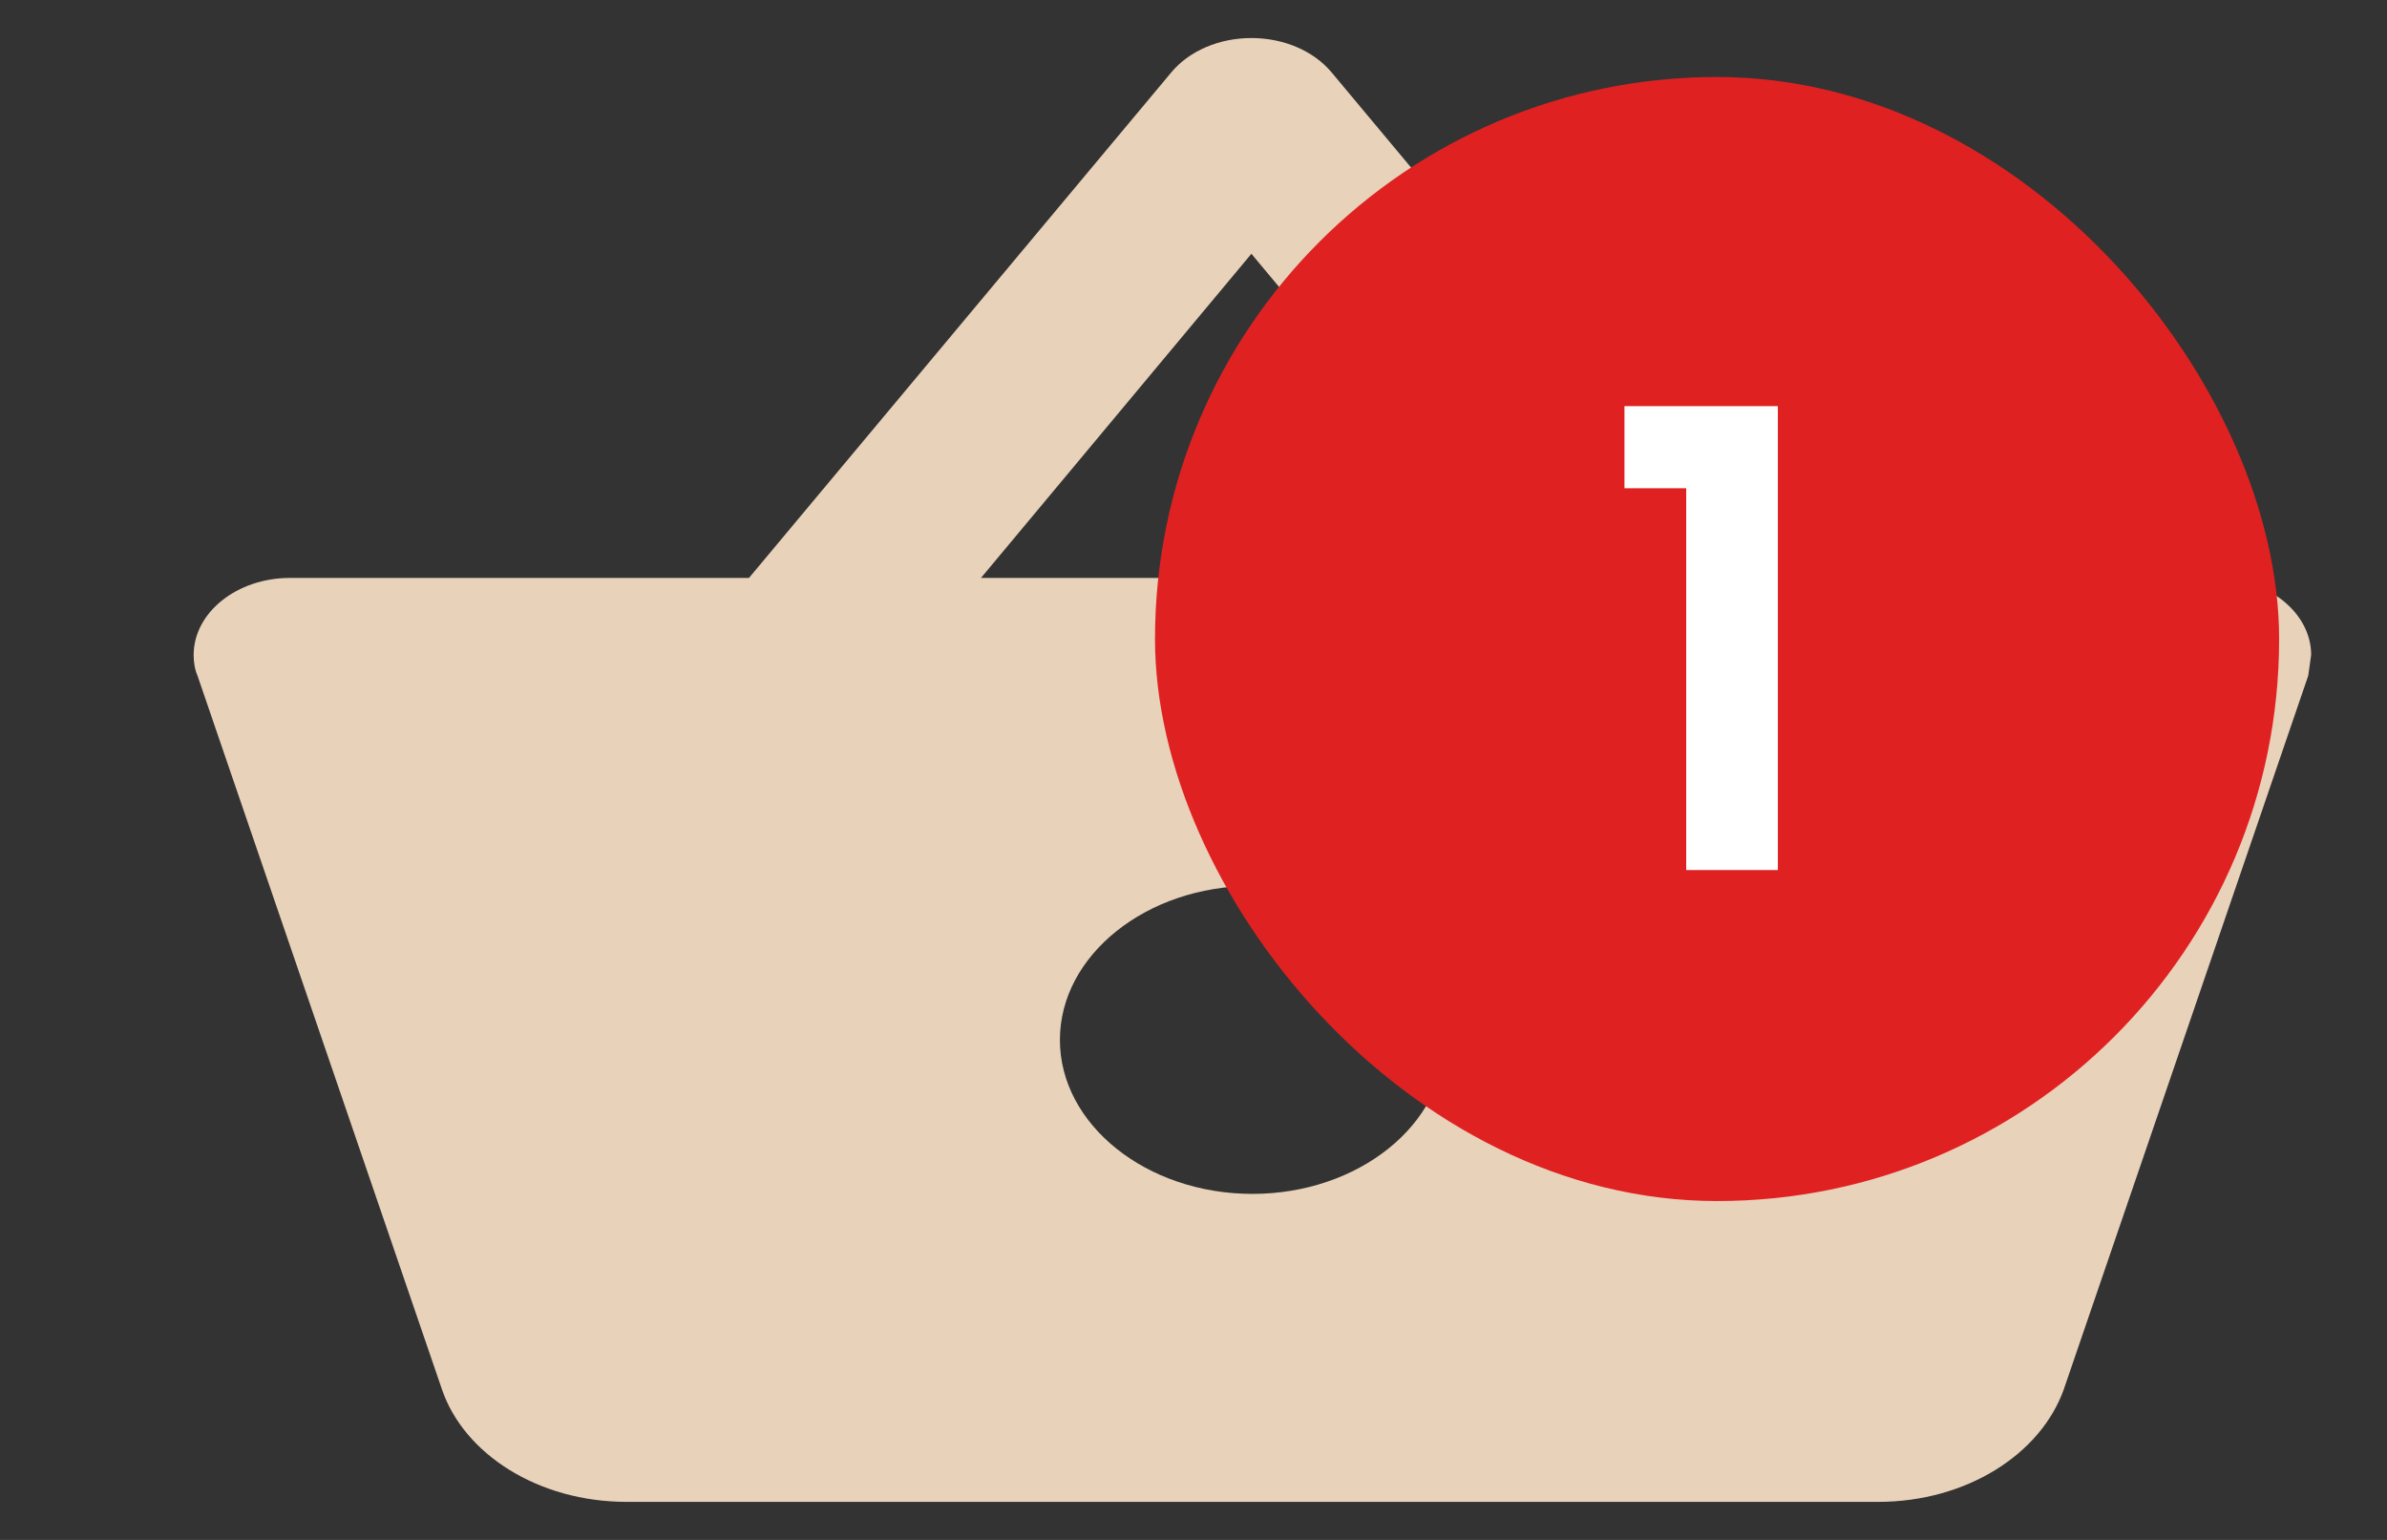 <svg width="31" height="20" viewBox="0 0 31 20" fill="none" xmlns="http://www.w3.org/2000/svg">
<rect x="0" y="0" width="31" height="20" fill="#333333" stroke="none"/>
<g clip-path="url(#clip0_501_3700)">
<path d="M28.765 7.506H22.777L17.29 0.936C17.175 0.8 17.021 0.688 16.84 0.611C16.659 0.534 16.457 0.494 16.252 0.494C16.047 0.494 15.845 0.534 15.665 0.611C15.484 0.688 15.329 0.8 15.215 0.936L9.727 7.506H3.765C3.077 7.506 2.515 7.956 2.515 8.506C2.515 8.596 2.527 8.686 2.565 8.776L5.74 18.046C6.027 18.886 6.99 19.506 8.14 19.506H24.39C25.54 19.506 26.502 18.886 26.802 18.046L29.977 8.776L30.015 8.506C30.015 7.956 29.452 7.506 28.765 7.506ZM16.252 3.296L19.765 7.506H12.74L16.252 3.296ZM16.265 15.506C14.89 15.506 13.765 14.606 13.765 13.506C13.765 12.406 14.89 11.506 16.265 11.506C17.64 11.506 18.765 12.406 18.765 13.506C18.765 14.606 17.64 15.506 16.265 15.506Z" fill="#E8D2BA"/>
<rect x="15" y="1" width="14.599" height="14.599" rx="7.3" fill="#E02121"/>
<path d="M21.097 6.341V5.275H23.089V11.3H21.899V6.341H21.097Z" fill="white"/>
</g>
<defs>
<clipPath id="clip0_501_3700">
<rect width="30" height="19.012" fill="white" transform="translate(0.015 0.494)"/>
</clipPath>
</defs>
</svg>
